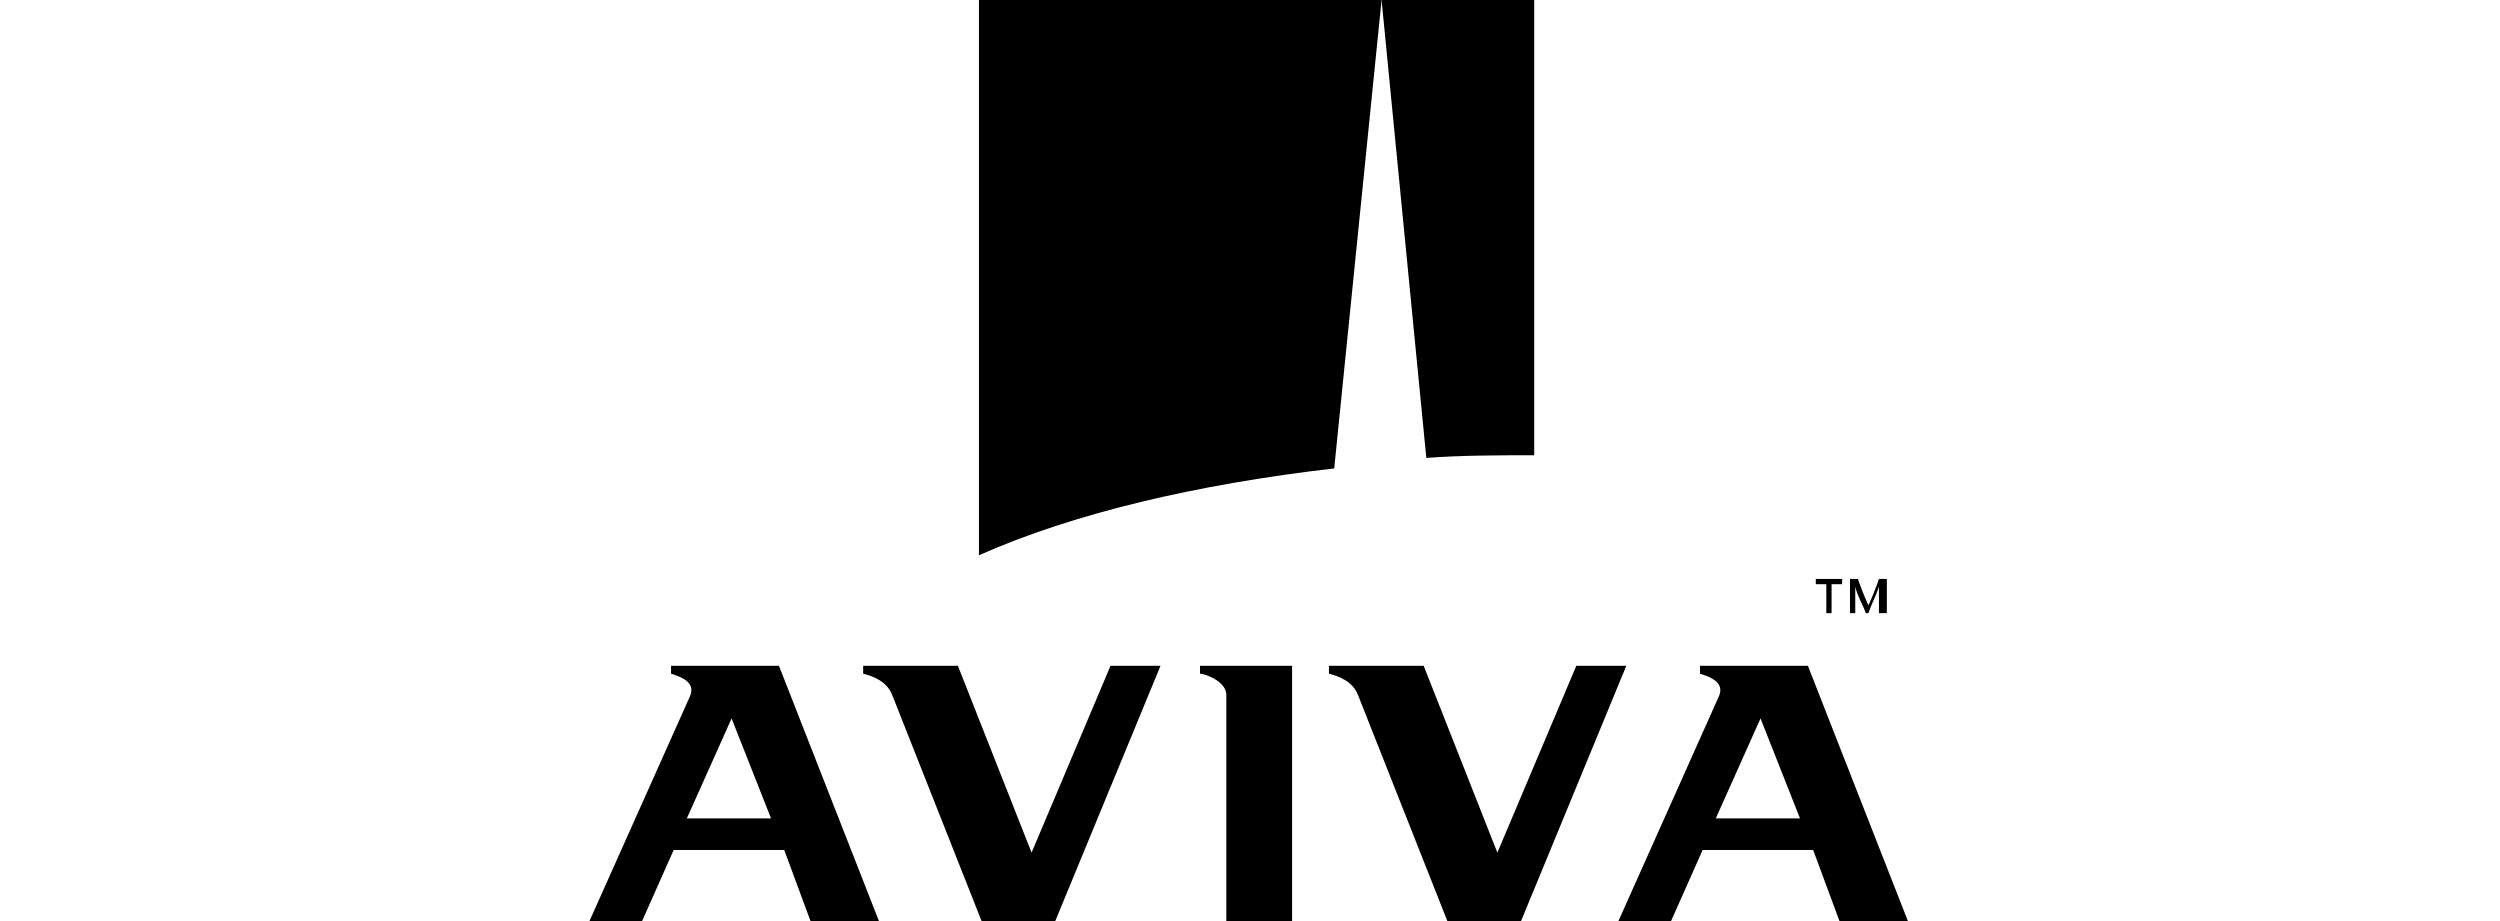 <?xml version="1.0" encoding="utf-8"?>
<!-- Generator: Adobe Illustrator 26.0.1, SVG Export Plug-In . SVG Version: 6.00 Build 0)  -->
<svg version="1.1" id="Layer_1" xmlns="http://www.w3.org/2000/svg" xmlns:xlink="http://www.w3.org/1999/xlink" x="0px" y="0px"
	 viewBox="0 0 95 35" style="enable-background:new 0 0 95 35;" xml:space="preserve">
<style type="text/css">
	.st0{fill:#104076;}
	.st1{fill-rule:evenodd;clip-rule:evenodd;}
</style>
<path class="st0" d="M-39.1,613.7"/>
<path class="st1" d="M69.4,23.3v-1.1H69V22h1v0.2h-0.4v1.1C69.6,23.3,69.4,23.3,69.4,23.3z M71.7,23.3h-0.3v-1l0,0
	c-0.1,0.3-0.3,0.7-0.4,1h-0.1c-0.1-0.3-0.3-0.6-0.4-1l0,0v1h-0.2V22h0.3c0.1,0.3,0.3,0.8,0.4,1l0,0c0.1-0.2,0.3-0.7,0.4-1h0.3
	L71.7,23.3L71.7,23.3z M45.6,25.6c0.2,0,1,0.3,1,0.8V35h2.5v-9.7h-3.5V25.6L45.6,25.6z M25.5,25.3v0.3c0.3,0.1,1,0.3,0.7,0.9
	L22.4,35h2l1.2-2.7h4.2l1,2.7h2.6l-3.8-9.7H25.5z M26.1,31.1l1.7-3.8l1.5,3.8H26.1L26.1,31.1z M64.6,25.3v0.3c0.3,0.1,1,0.3,0.7,0.9
	L61.5,35h2l1.2-2.7h4.2l1,2.7h2.6l-3.8-9.7H64.6L64.6,25.3L64.6,25.3z M65.2,31.1l1.7-3.8l1.5,3.8H65.2L65.2,31.1z M57.8,35l4-9.7
	h-1.9l-3,7.1l-2.8-7.1h-3.6v0.3c0.4,0.1,0.9,0.3,1.1,0.8L55,35L57.8,35L57.8,35L57.8,35z M40.1,35l4-9.7h-1.9l-3,7.1l-2.8-7.1h-3.6
	v0.3c0.4,0.1,0.9,0.3,1.1,0.8l3.4,8.6L40.1,35L40.1,35z"/>
<g>
	<path d="M52.5,0H37.2v21.1c3.6-1.6,8.3-2.7,13.5-3.3L52.5,0L52.5,0z"/>
	<path d="M52.5,0L52.5,0l1.7,17.4c1.4-0.1,2.7-0.1,4.1-0.1V0H52.5z"/>
	<line x1="52.5" y1="0" x2="54.2" y2="17.4"/>
	<line x1="52.5" y1="0" x2="50.8" y2="17.7"/>
</g>
</svg>
